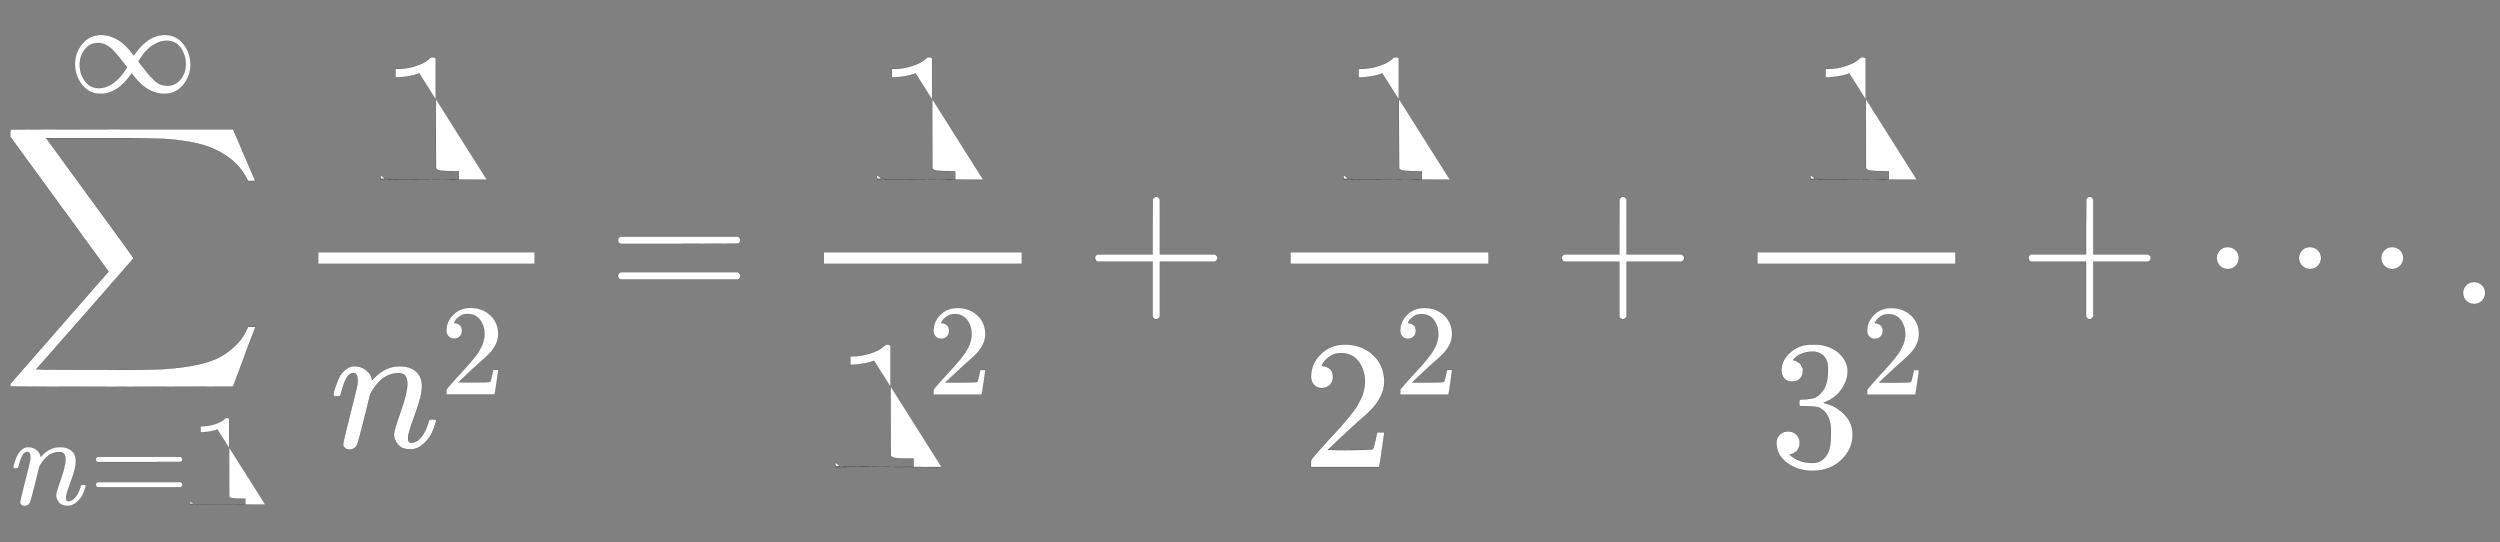 <svg width="31.562ex" height="6.843ex" style="vertical-align:-3.005ex" viewBox="0 -1652.5 13589.3 2946.1" role="img" focusable="false" aria-labelledby="MathJax-SVG-1-Title" id="svg97" sodipodi:docname="1_basel.dark.svg" inkscape:version="1.1.1 (3bf5ae0d25, 2021-09-20, custom)" xmlns:inkscape="http://www.inkscape.org/namespaces/inkscape" xmlns:sodipodi="http://sodipodi.sourceforge.net/DTD/sodipodi-0.dtd" xmlns:xlink="http://www.w3.org/1999/xlink" xmlns="http://www.w3.org/2000/svg" xmlns:svg="http://www.w3.org/2000/svg"><rect x="0" y="-1652.5" width="13589.3" height="2946.1" fill="#808080" stroke="none"/><sodipodi:namedview id="namedview99" pagecolor="#ffffff" bordercolor="#666666" borderopacity="1" inkscape:pageshadow="2" inkscape:pageopacity="0" inkscape:pagecheckerboard="0" showgrid="false" inkscape:zoom=".095369152" inkscape:cx="6794.6499" inkscape:cy="1467.9799" inkscape:window-width="1920" inkscape:window-height="1017" inkscape:window-x="0" inkscape:window-y="0" inkscape:window-maximized="1" inkscape:current-layer="svg97"/><title id="MathJax-SVG-1-Title">{\displaystyle \sum _{n=1}^{\infty }{\frac {1}{n^{2}}}={\frac {1}{1^{2}}}+{\frac {1}{2^{2}}}+{\frac {1}{3^{2}}}+\cdots .}</title><defs aria-hidden="true" id="defs13"><path stroke-width="1" id="E1-MJSZ2-2211" d="M60 948q3 2 605 2h602l58-135q59-138 63-146h-40l-7 14q-21 41-56 78-50 48-111 77t-141 43-151 17-183 4H574 543 251l8-11Q722 258 724 252q1-2 0-6-3-3-264-302L196-356q0-1 211-1 52 0 141 0t128-1q136 0 220 5t167 21 141 49 103 87q21 26 41 72h40q0-1-7-21t-25-65-31-84l-58-155-601-1q-602 0-605 2-6 2-6 9 0 2 2 6L590 177q0 1-33 45T452 366 322 544L56 909l-1 15q0 21 5 24z"/><path stroke-width="1" id="E1-MJMATHI-6E" d="M21 287q1 6 3 16t12 38 20 47 33 37 46 17q36 0 60-18t30-34 6-21q0-2 1-2l11 11q61 64 139 64 54 0 87-27t34-79-38-157T427 52q0-26 17-26 6 0 9 1 29 5 52 38t35 80q2 8 20 8 20 0 20-8 0-1-4-15-8-29-22-57T508 17 439-10q-47 0-68 27T350 73q0 19 36 120t37 152q0 59-44 59h-5q-86 0-145-101l-7-12-33-134Q156 26 151 16q-13-27-43-27-13 0-21 6T76 7 74 17q0 13 38 163t40 163q1 5 1 23 0 39-24 39-38 0-63-1e2-6-20-6-21-2-6-19-6H27q-6 6-6 9z"/><path stroke-width="1" id="E1-MJMAIN-3D" d="M56 347q0 13 14 20H707q15-8 15-20 0-11-14-19l-318-1H72q-16 5-16 20zm0-194q0 15 16 20H708q14-10 14-20 0-13-15-20H70q-14 7-14 20z"/><path stroke-width="1" id="E1-MJMAIN-31" d="M213 578l-13-5q-14-5-40-10t-58-7H83v46h19q47 2 87 15t56 24 28 22q2 3 12 3 9 0 17-6V361l1-3e2q7-7 12-9t24-4 62-2h26V0H416Q395 3 257 3 121 3 1e2.0H88V46h26q22 0 38 0t25 1 16 3 8 2 6 5 6 4V578z"/><path stroke-width="1" id="E1-MJMAIN-221E" d="M55 217q0 88 56 156t143 69q88 0 165-61 38-31 74-78l14-19 7 10Q618 442 747 442q86 0 141-68t56-160q0-86-55-155T743-11q-86 0-163 61-38 31-74 78l-14 19-7-10Q381-11 252-11q-86 0-141 68T55 217zm852 0q0 68-38 124T761 397q-21 0-41-5t-38-14-34-19-29-24-25-25-20-25-15-22-11-17l-5-8 31-40q31-40 48-60t42-44 50-33 51-10q62 0 102 49t40 117zM92 214q0-69 39-125T239 33q118 0 217 160l-31 40q-61 79-91 104-49 43-101 43-62 0-101-49T92 214z"/><path stroke-width="1" id="E1-MJMAIN-32" d="M109 429q-27 0-43 18T50 491q0 71 53 123t132 52q91 0 152-56t62-145q0-43-20-82t-48-68-80-74q-36-31-1e2-92L142 93l76-1q157 0 167 5 7 2 24 89v3h40v-3q-1-3-13-91T421 3V0H50V19 31q0 7 6 15T86 81q29 32 50 56 9 10 34 37t34 37 29 33 28 34 23 30 21 32 15 29 13 32 7 30 3 33q0 63-34 109t-97 46q-33 0-58-17t-35-33-10-19q0-1 5-1 18 0 37-14t19-46q0-25-16-42t-45-18z"/><path stroke-width="1" id="E1-MJMAIN-2B" d="M56 237t0 13 14 20H369V420l1 150q10 13 19 13 13 0 20-15V270H707q15-8 15-20t-15-20H409V-68q-8-14-18-14h-2-2q-12 0-18 14V230H70q-14 7-14 20z"/><path stroke-width="1" id="E1-MJMAIN-33" d="M127 463q-27 0-42 17T69 524q0 55 48 98t116 43q35 0 44-1 74-12 113-53t40-89q0-52-34-101t-94-71l-3-2q0-1 9-3t29-9 38-21q82-53 82-140 0-79-62-138T238-22q-80 0-138 43T42 130q0 28 18 45t45 18q28 0 46-18t18-45q0-11-3-20t-7-16-11-12-12-8-10-4-8-3l-4-1q51-45 124-45 55 0 83 53 17 33 17 101v20q0 95-64 127-15 6-61 7l-42 1-3 2q-2 3-2 16 0 18 8 18 28 0 58 5 34 5 62 42t28 112v8q0 57-35 79-22 14-47 14-32 0-59-11t-38-23-11-12h3q3-1 8-2t10-5 12-7 10-11 8-15 3-20q0-22-14-39t-45-18z"/><path stroke-width="1" id="E1-MJMAIN-22EF" d="M78 250q0 24 17 42t43 18q24 0 42-16t19-43q0-25-17-43t-43-18-43 17-18 43zm447 0q0 24 17 42t43 18q24 0 42-16t19-43q0-25-17-43t-43-18-43 17-18 43zm447 0q0 24 17 42t43 18q24 0 42-16t19-43q0-25-17-43t-43-18-43 17-18 43z"/><path stroke-width="1" id="E1-MJMAIN-2E" d="M78 60q0 24 17 42t43 18q24 0 42-16t19-43q0-25-17-43T139 0 96 17 78 60z"/></defs><g stroke="currentcolor" fill="currentcolor" stroke-width="0" transform="matrix(1 0 0 -1 0 0)" aria-hidden="true" id="g95" style="fill:#fff"><use xlink:href="#E1-MJSZ2-2211" x="0" y="0" id="use15" style="fill:#fff"/><g transform="translate(57,-1090)" id="g23" style="fill:#fff"><use transform="scale(0.707)" xlink:href="#E1-MJMATHI-6E" x="0" y="0" id="use17" style="fill:#fff"/><use transform="scale(0.707)" xlink:href="#E1-MJMAIN-3D" x="600" y="0" id="use19" style="fill:#fff"/><use transform="scale(0.707)" xlink:href="#E1-MJMAIN-31" x="1379" y="0" id="use21" style="fill:#fff"/></g><use transform="scale(0.707)" xlink:href="#E1-MJMAIN-221E" x="521" y="1627" id="use25" style="fill:#fff"/><g transform="translate(1611,0)" id="g39" style="fill:#fff"><g transform="translate(120,0)" id="g37" style="fill:#fff"><rect stroke="none" width="1174" height="60" x="0" y="220" id="rect27" style="fill:#fff"/><use xlink:href="#E1-MJMAIN-31" x="336" y="676" id="use29" style="fill:#fff"/><g transform="translate(60,-780)" id="g35" style="fill:#fff"><use xlink:href="#E1-MJMATHI-6E" x="0" y="0" id="use31" style="fill:#fff"/><use transform="scale(0.707)" xlink:href="#E1-MJMAIN-32" x="849" y="408" id="use33" style="fill:#fff"/></g></g></g><use xlink:href="#E1-MJMAIN-3D" x="3303" y="0" id="use41" style="fill:#fff"/><g transform="translate(4359,0)" id="g55" style="fill:#fff"><g transform="translate(120,0)" id="g53" style="fill:#fff"><rect stroke="none" width="1074" height="60" x="0" y="220" id="rect43" style="fill:#fff"/><use xlink:href="#E1-MJMAIN-31" x="286" y="676" id="use45" style="fill:#fff"/><g transform="translate(60,-886)" id="g51" style="fill:#fff"><use xlink:href="#E1-MJMAIN-31" x="0" y="0" id="use47" style="fill:#fff"/><use transform="scale(0.707)" xlink:href="#E1-MJMAIN-32" x="707" y="557" id="use49" style="fill:#fff"/></g></g></g><use xlink:href="#E1-MJMAIN-2B" x="5896" y="0" id="use57" style="fill:#fff"/><g transform="translate(6896,0)" id="g71" style="fill:#fff"><g transform="translate(120,0)" id="g69" style="fill:#fff"><rect stroke="none" width="1074" height="60" x="0" y="220" id="rect59" style="fill:#fff"/><use xlink:href="#E1-MJMAIN-31" x="286" y="676" id="use61" style="fill:#fff"/><g transform="translate(60,-886)" id="g67" style="fill:#fff"><use xlink:href="#E1-MJMAIN-32" x="0" y="0" id="use63" style="fill:#fff"/><use transform="scale(0.707)" xlink:href="#E1-MJMAIN-32" x="707" y="557" id="use65" style="fill:#fff"/></g></g></g><use xlink:href="#E1-MJMAIN-2B" x="8433" y="0" id="use73" style="fill:#fff"/><g transform="translate(9434,0)" id="g87" style="fill:#fff"><g transform="translate(120,0)" id="g85" style="fill:#fff"><rect stroke="none" width="1074" height="60" x="0" y="220" id="rect75" style="fill:#fff"/><use xlink:href="#E1-MJMAIN-31" x="286" y="676" id="use77" style="fill:#fff"/><g transform="translate(60,-885)" id="g83" style="fill:#fff"><use xlink:href="#E1-MJMAIN-33" x="0" y="0" id="use79" style="fill:#fff"/><use transform="scale(0.707)" xlink:href="#E1-MJMAIN-32" x="707" y="555" id="use81" style="fill:#fff"/></g></g></g><use xlink:href="#E1-MJMAIN-2B" x="10970" y="0" id="use89" style="fill:#fff"/><use xlink:href="#E1-MJMAIN-22EF" x="11971" y="0" id="use91" style="fill:#fff"/><use xlink:href="#E1-MJMAIN-2E" x="13310" y="0" id="use93" style="fill:#fff"/></g></svg>